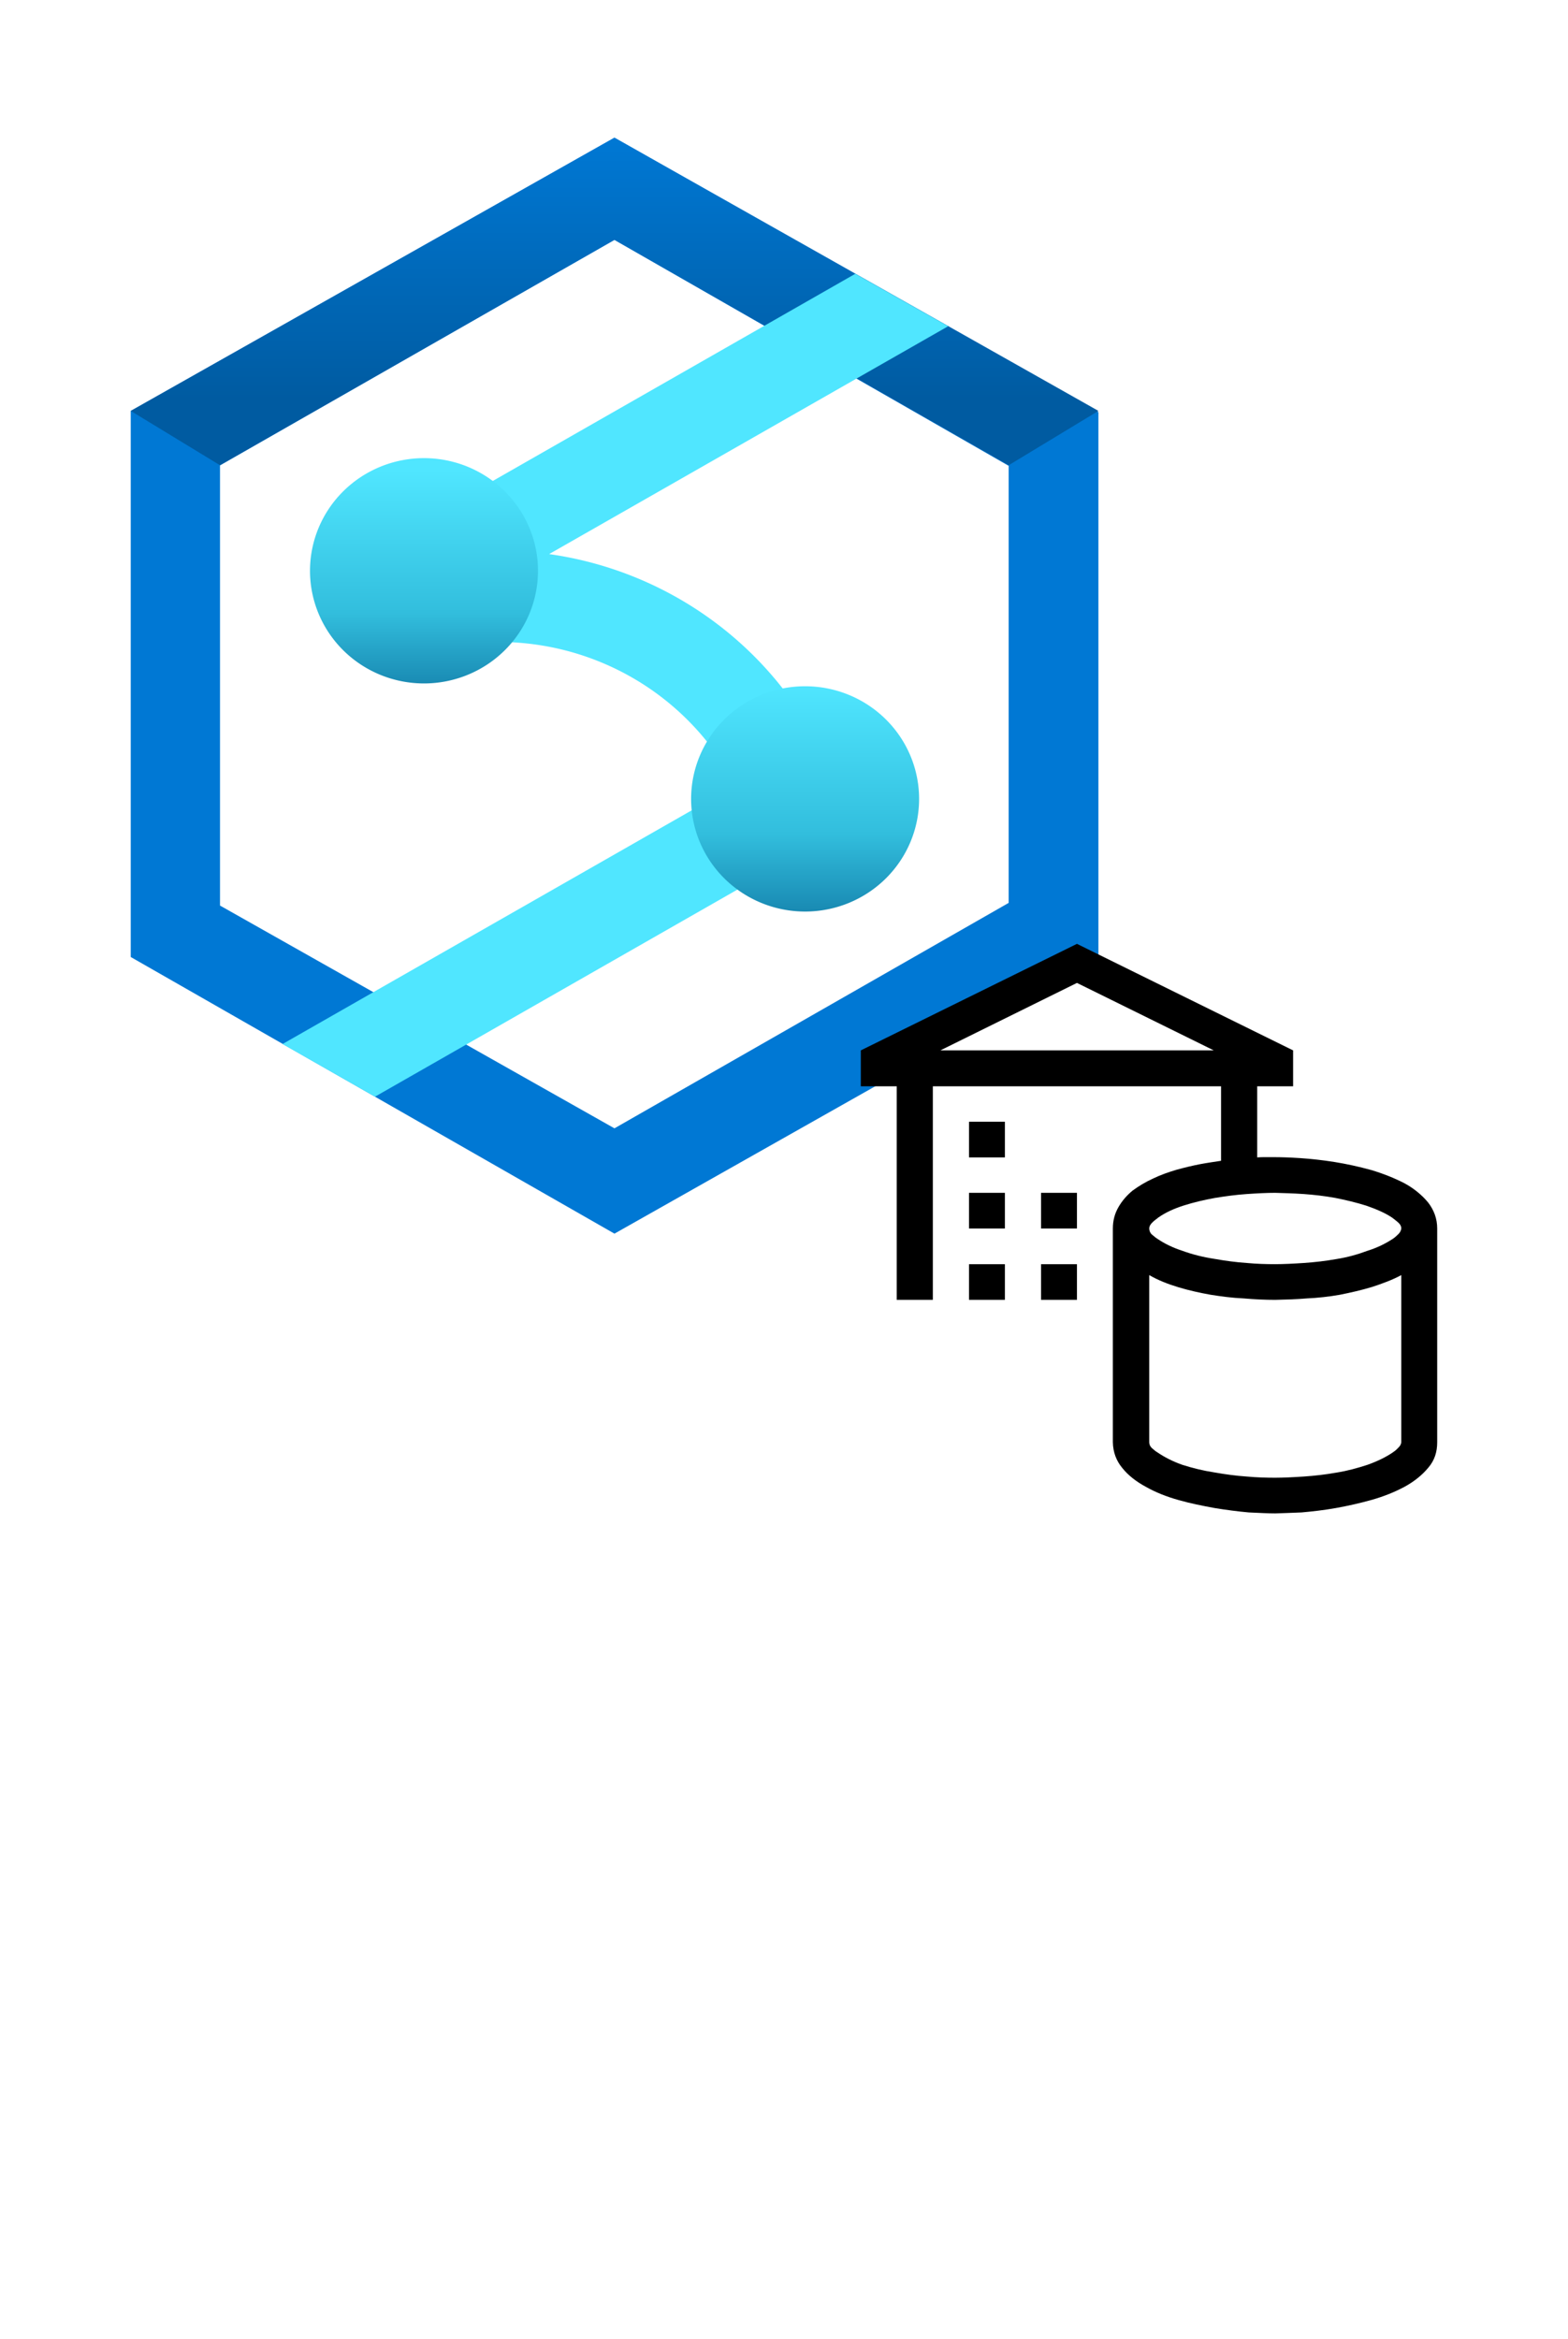 <?xml version="1.0" encoding="UTF-8" standalone="no"?>
<!DOCTYPE svg PUBLIC "-//W3C//DTD SVG 1.1//EN" "http://www.w3.org/Graphics/SVG/1.1/DTD/svg11.dtd">
<!-- Generated by Microsoft Visio, SVG Export Azure Synapse Analytics Dedicated SQL Pool.svg Page-1 -->
<svg xmlns="http://www.w3.org/2000/svg" xmlns:xlink="http://www.w3.org/1999/xlink" xmlns:ev="http://www.w3.org/2001/xml-events"
		width="0.898in" height="1.339in" viewBox="0 0 64.63 96.378" xml:space="preserve" color-interpolation-filters="sRGB"
		class="st6">
	<style type="text/css">
	<![CDATA[
		.st1 {fill:#0078d4;stroke:none;stroke-linecap:butt;stroke-width:0.75}
		.st2 {fill:url(#grad0-12);stroke:none;stroke-linecap:butt;stroke-width:0.75}
		.st3 {fill:#50e6ff;stroke:none;stroke-linecap:butt;stroke-width:0.75}
		.st4 {fill:url(#grad0-20);stroke:none;stroke-linecap:butt;stroke-width:0.75}
		.st5 {fill:#000000;stroke:none;stroke-linecap:butt;stroke-width:0.75}
		.st6 {fill:none;fill-rule:evenodd;font-size:12px;overflow:visible;stroke-linecap:square;stroke-miterlimit:3}
	]]>
	</style>

	<defs id="Patterns_And_Gradients">
		<linearGradient id="grad0-12" x1="0" y1="0" x2="1" y2="0" gradientTransform="rotate(-90 0.5 0.5)">
			<stop offset="0.2" stop-color="#005ba1" stop-opacity="1"/>
			<stop offset="1" stop-color="#0078d4" stop-opacity="1"/>
		</linearGradient>
		<linearGradient id="grad0-20" x1="0" y1="0" x2="1" y2="0" gradientTransform="rotate(-90 0.5 0.5)">
			<stop offset="0" stop-color="#198ab3" stop-opacity="1"/>
			<stop offset="0.17" stop-color="#32bedd" stop-opacity="1"/>
			<stop offset="0.5" stop-color="#50e6ff" stop-opacity="1"/>
			<stop offset="0.5" stop-color="#4fe4fd" stop-opacity="1"/>
			<stop offset="0.5" stop-color="#4bddf8" stop-opacity="1"/>
			<stop offset="0.5" stop-color="#44d2ee" stop-opacity="1"/>
			<stop offset="0.5" stop-color="#3ac1e0" stop-opacity="1"/>
			<stop offset="0.5" stop-color="#2dabce" stop-opacity="1"/>
			<stop offset="0.5" stop-color="#1d90b8" stop-opacity="1"/>
			<stop offset="0.5" stop-color="#198ab3" stop-opacity="1"/>
			<stop offset="0.66" stop-color="#32bedd" stop-opacity="1"/>
			<stop offset="0.975" stop-color="#50e6ff" stop-opacity="1"/>
		</linearGradient>
	</defs>
	<g>
		<title>Page-1</title>
		<g id="group18248-1" transform="translate(5.386,-34.016)">
			<title>Azure Synapse Analytics Dedicated SQL Pool.18248</title>
			<g id="group18249-2">
				<title>Page-1</title>
				<g id="group18250-3">
					<title>Sheet.18250</title>
					<g id="group18251-4" transform="translate(-2.67786E-13,-11.528)">
						<title>Sheet.18251</title>
						<g id="group18252-5">
							<title>Sheet.18252</title>
							<g id="shape18253-6">
								<title>Sheet.18253</title>
								<path d="M19.94 51.22 L0 62.48 L0 84.98 L19.94 96.38 L39.89 85.11 L39.89 62.53 L19.94 51.22 ZM36.19
											 82.75 L19.94 92.04 L3.68 82.86 L3.68 64.72 L19.94 55.43 L36.19 64.74 L36.19 82.75 Z"
										class="st1"/>
							</g>
						</g>
						<g id="group18254-8" transform="translate(0,-31.664)">
							<title>Sheet.18254</title>
							<g id="shape18255-9">
								<title>Sheet.18255</title>
								<path d="M19.94 82.88 L0 94.14 L3.68 96.38 L19.94 87.09 L36.19 96.38 L39.89 94.14 L19.94 82.88 Z"
										class="st2"/>
							</g>
						</g>
						<g id="group18256-13" transform="translate(6.257,-5.643)">
							<title>Sheet.18256</title>
							<g id="shape18257-14">
								<title>Sheet.18257</title>
								<path d="M23.19 83.14 A1.854 1.832 -180 0 0 22.37 82.42 A14.822 14.64 -180 0 0 10.99 74.02
											 L27.44 64.63 L23.61 62.47 L4.88 73.17 A1.905 1.882 -180 0 0 5.84 76.68 A1.738
											 1.716 -180 0 0 6.06 76.62 L6.38 77.93 A10.971 10.837 0 0 1 18.67 83.55 L0 94.21
											 L3.81 96.38 L22.49 85.71 A1.852 1.829 -180 0 0 23.1 85.12 L23.29 85.07 C23.27 85.01
											 23.25 84.93 23.23 84.86 A1.867 1.844 -180 0 0 23.19 83.14 Z" class="st3"/>
							</g>
						</g>
						<g id="group18258-16" transform="translate(8.768,-14.627)">
							<title>Sheet.18258</title>
							<g id="shape18259-17">
								<title>Sheet.18259</title>
								<path d="M19.02 88.45 A4.699 4.642 -180 1 0 23.73 93.1 A4.699 4.642 -180 0 0 19.02 88.45
											 ZM3.32 79.05 A4.699 4.642 -180 1 0 8.02 83.7 A4.699 4.642 -180 0 0 3.32 79.05
											 Z" class="st4"/>
							</g>
						</g>
					</g>
					<g id="group18260-21" transform="translate(30.095,0)">
						<title>Sheet.18260</title>
						<g id="group18261-22">
							<title>Sheet.18261</title>
							<g id="shape18262-23">
								<title>Sheet.18262</title>
								<path d="M16.34 81.71 C16.45 81.7 16.57 81.7 16.68 81.7 C16.78 81.7 16.9 81.7 17.02 81.7 C17.31 81.7
											 17.67 81.71 18.12 81.74 C18.56 81.77 19.03 81.82 19.53 81.9 C20.03 81.98 20.53 82.09
											 21.04 82.23 C21.54 82.38 21.99 82.56 22.4 82.77 C22.79 82.98 23.12 83.25 23.38 83.56
											 C23.63 83.88 23.76 84.24 23.76 84.64 L23.76 93.45 C23.76 93.85 23.65 94.2 23.39 94.5
											 C23.14 94.8 22.82 95.06 22.42 95.28 C22.01 95.5 21.56 95.68 21.07 95.82 C20.57 95.96
											 20.08 96.07 19.58 96.16 C19.07 96.25 18.61 96.3 18.17 96.34 C17.73 96.36 17.37 96.37
											 17.08 96.38 C16.8 96.38 16.43 96.36 15.99 96.34 C15.55 96.3 15.08 96.24 14.59 96.16
											 C14.1 96.07 13.59 95.97 13.1 95.83 C12.6 95.69 12.15 95.51 11.76 95.29 C11.35 95.07
											 11.02 94.81 10.78 94.51 C10.53 94.21 10.4 93.86 10.39 93.45 L10.39 84.64 C10.39 84.31
											 10.47 84.02 10.62 83.76 C10.77 83.5 10.96 83.28 11.2 83.08 C11.46 82.89 11.74 82.72
											 12.05 82.58 C12.36 82.43 12.68 82.32 13.01 82.22 C13.34 82.13 13.67 82.05 13.98 81.99
											 C14.3 81.93 14.59 81.89 14.85 81.85 L14.85 78.78 L2.97 78.78 L2.97 87.58 L1.48 87.58
											 L1.48 78.78 L0 78.78 L0 77.3 L8.91 72.91 L17.82 77.3 L17.82 78.78 L16.34 78.78 L16.34
											 81.71 ZM3.28 77.3 L14.55 77.3 L8.91 74.52 L3.28 77.3 ZM22.28 93.45 L22.28 86.56 C21.91
											 86.76 21.5 86.91 21.07 87.05 C20.64 87.18 20.2 87.28 19.75 87.37 C19.3 87.45 18.84 87.5
											 18.4 87.52 C17.94 87.56 17.5 87.57 17.08 87.58 C16.67 87.58 16.23 87.56 15.77 87.52
											 C15.31 87.5 14.86 87.44 14.42 87.37 C13.97 87.29 13.52 87.19 13.09 87.06 C12.66 86.93
											 12.25 86.77 11.89 86.56 L11.89 93.45 C11.89 93.53 11.92 93.61 11.99 93.68 C12.08 93.76
											 12.15 93.82 12.22 93.86 C12.51 94.06 12.86 94.24 13.26 94.38 C13.67 94.51 14.11 94.62
											 14.57 94.69 C15.02 94.77 15.46 94.83 15.9 94.86 C16.33 94.9 16.72 94.91 17.08 94.91
											 C17.42 94.91 17.82 94.89 18.27 94.86 C18.71 94.83 19.15 94.78 19.6 94.7 C20.05 94.63
											 20.48 94.51 20.88 94.38 C21.3 94.23 21.65 94.06 21.94 93.86 C22 93.82 22.08 93.76 22.15
											 93.68 C22.23 93.61 22.27 93.53 22.28 93.45 ZM17.08 86.11 C17.42 86.11 17.82 86.09 18.27
											 86.06 C18.71 86.03 19.15 85.98 19.6 85.9 C20.05 85.83 20.48 85.71 20.88 85.56 C21.3
											 85.43 21.65 85.25 21.94 85.06 C22 85.02 22.08 84.95 22.15 84.88 C22.23 84.81 22.27 84.72
											 22.28 84.64 C22.28 84.55 22.24 84.47 22.14 84.38 C22.04 84.3 21.97 84.24 21.9 84.19
											 C21.6 83.99 21.24 83.84 20.84 83.7 C20.43 83.57 20.01 83.47 19.56 83.38 C19.12 83.3
											 18.68 83.25 18.26 83.22 C17.82 83.19 17.42 83.18 17.08 83.17 C16.73 83.17 16.35 83.19
											 15.91 83.22 C15.47 83.25 15.03 83.31 14.6 83.38 C14.16 83.46 13.73 83.56 13.32 83.69
											 C12.91 83.82 12.56 83.98 12.26 84.19 C12.21 84.24 12.12 84.29 12.04 84.37 C11.94 84.46
											 11.89 84.55 11.89 84.64 C11.89 84.72 11.92 84.81 11.99 84.88 C12.08 84.95 12.15 85.02
											 12.22 85.06 C12.51 85.26 12.86 85.43 13.26 85.56 C13.67 85.71 14.11 85.82 14.57 85.89
											 C15.02 85.97 15.46 86.03 15.9 86.06 C16.33 86.1 16.72 86.11 17.08 86.11 ZM4.46 87.58
											 L4.46 86.11 L5.94 86.11 L5.94 87.58 L4.46 87.58 ZM7.43 87.58 L7.43 86.11 L8.91 86.11
											 L8.91 87.58 L7.43 87.58 ZM4.46 84.64 L4.46 83.17 L5.94 83.17 L5.94 84.64 L4.46 84.64
											 ZM4.46 81.71 L4.46 80.24 L5.94 80.24 L5.94 81.71 L4.46 81.71 ZM7.43 84.64 L7.43 83.17
											 L8.91 83.17 L8.91 84.64 L7.43 84.64 Z" class="st5"/>
							</g>
						</g>
					</g>
				</g>
			</g>
		</g>
	</g>
</svg>
